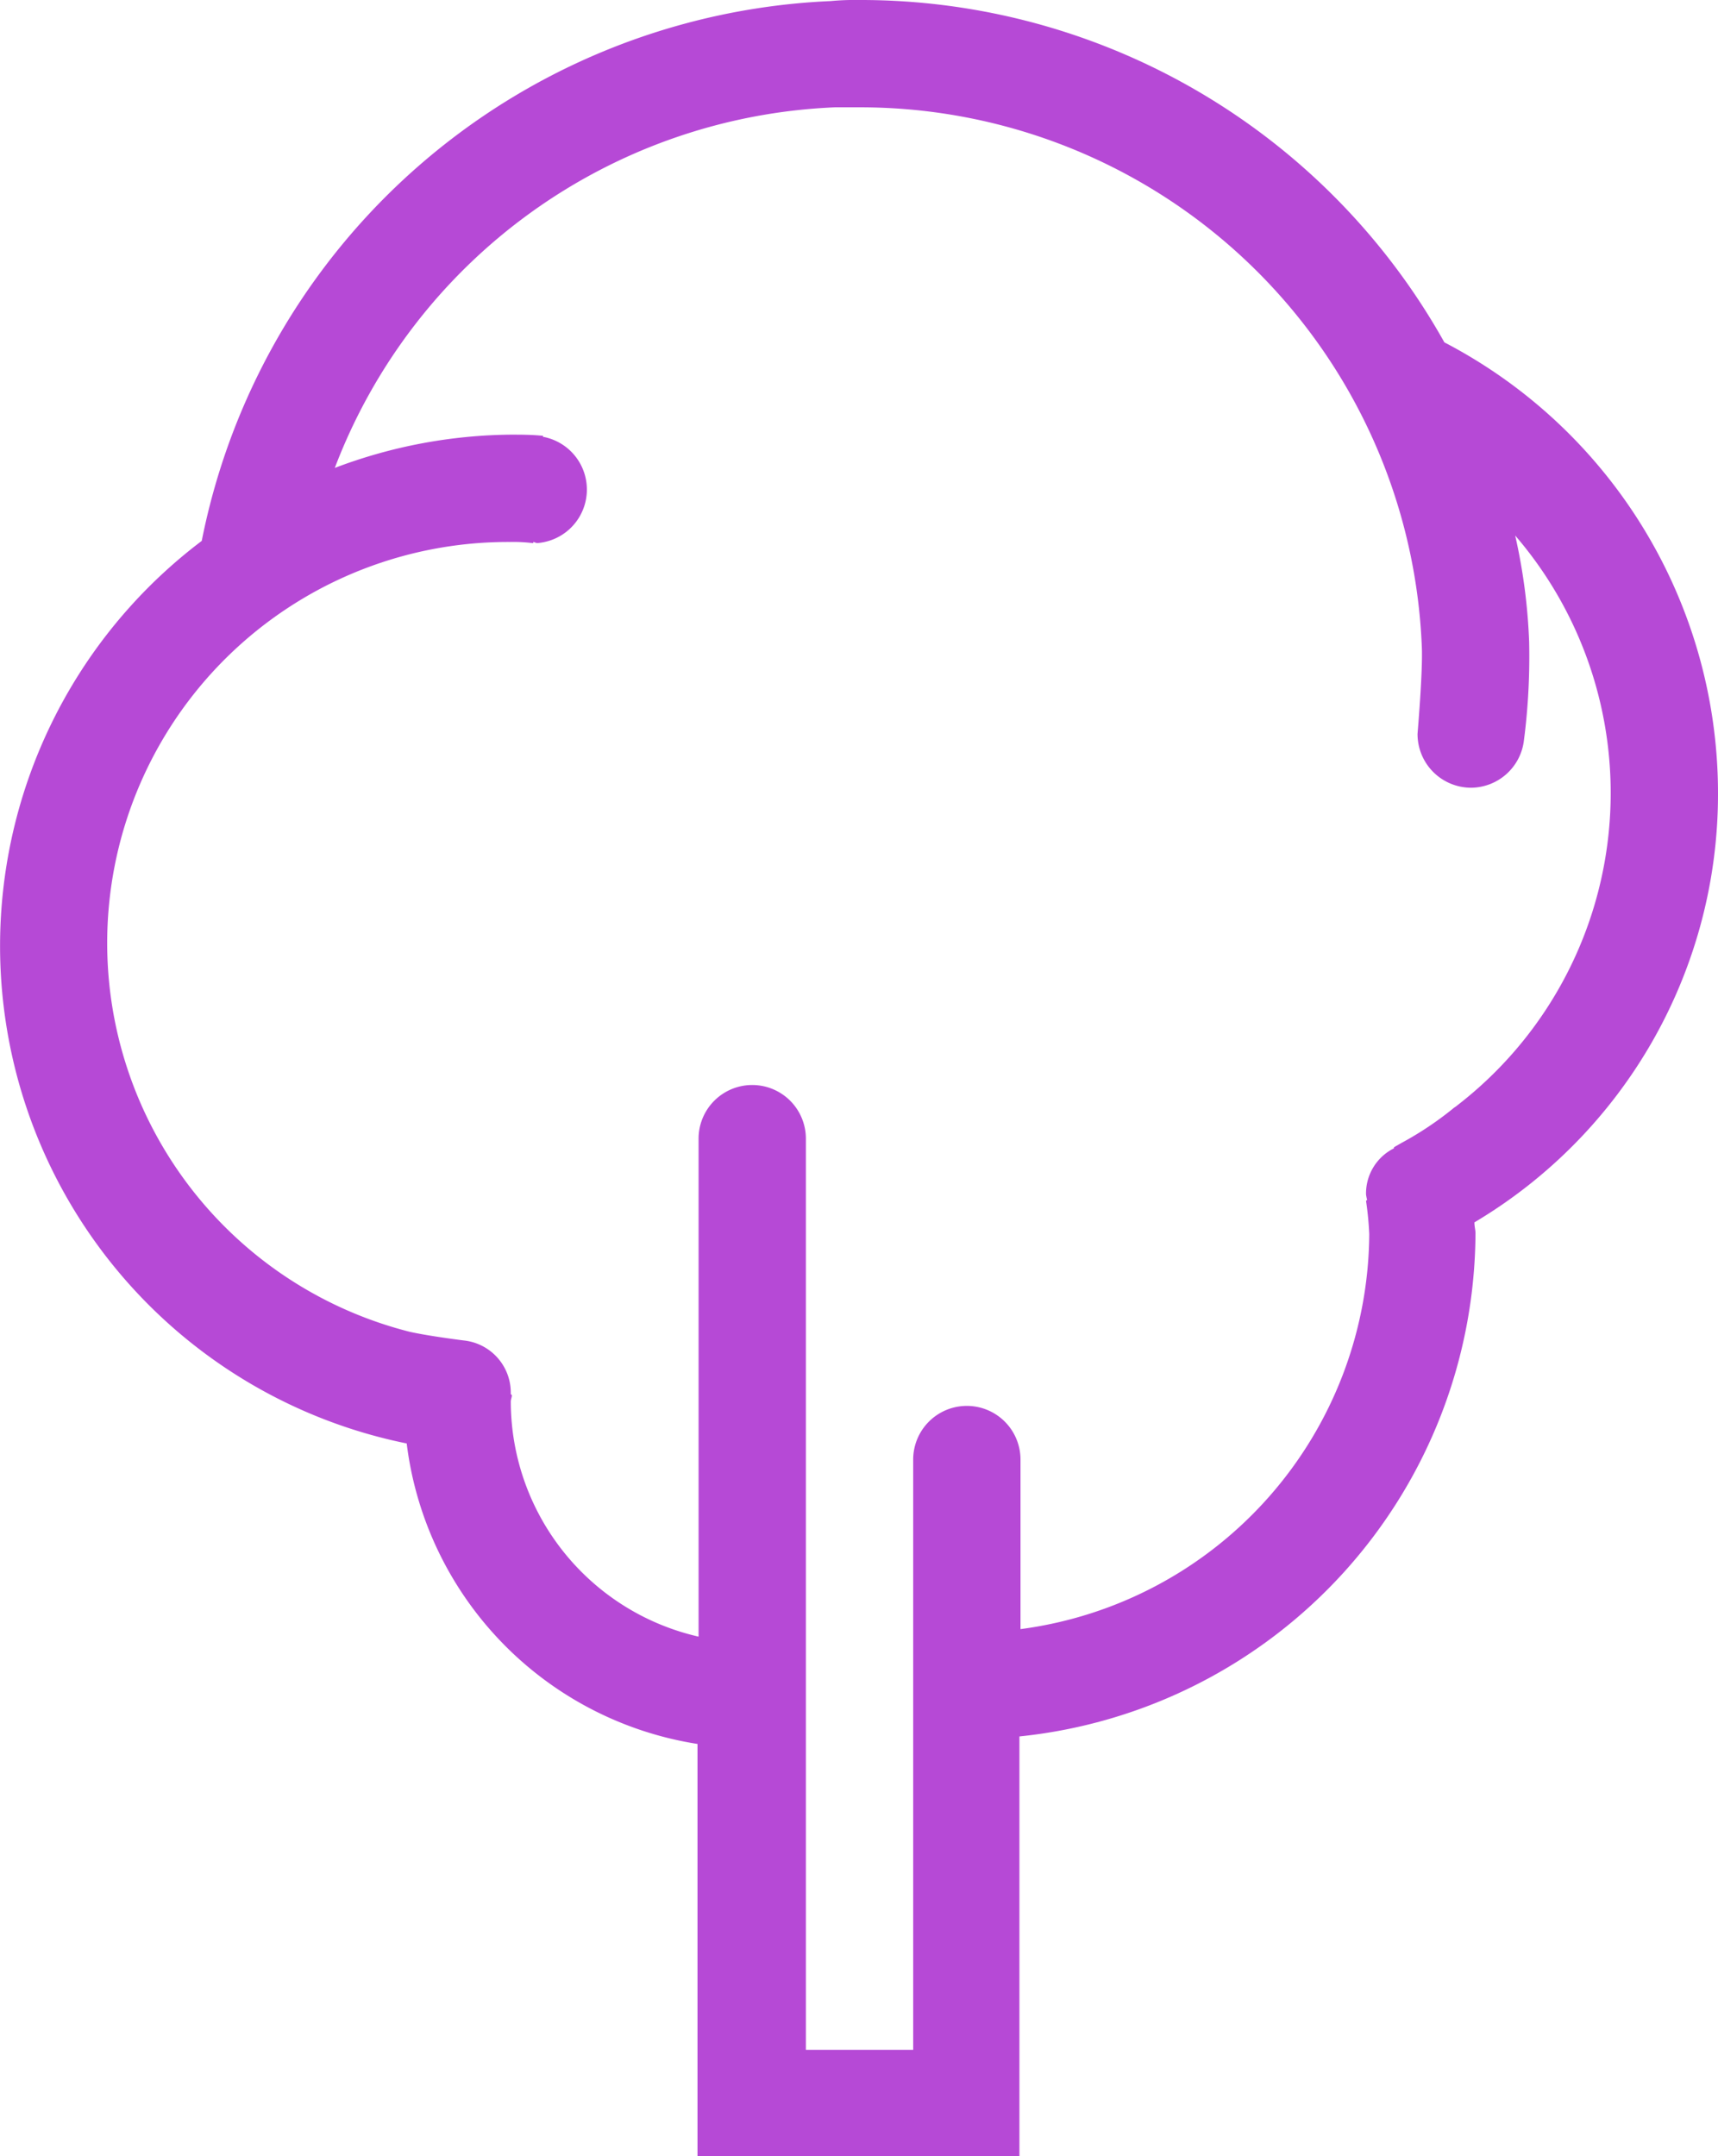 <svg xmlns="http://www.w3.org/2000/svg" viewBox="0 0 16.01 20.09">
  <defs>
    <style>
      .cls-1 {
        fill: #b649d6;
      }
    </style>
  </defs>
  <path id="Path_4913" data-name="Path 4913" class="cls-1" d="M16.01,7.39a4.737,4.737,0,0,0-2.55-4.2A6.233,6.233,0,0,0,8.01,0a2.437,2.437,0,0,0-.27.01A6.252,6.252,0,0,0,1.88,5.04a4.73,4.73,0,0,0,1.91,8.41,3.236,3.236,0,0,0,2.71,2.8v3.84h3V16.18a4.734,4.734,0,0,0,4.25-4.69c0-.03-.01-.06-.01-.1A4.641,4.641,0,0,0,16.01,7.39ZM13.58,10.3h0c-.01.01-.03.02-.04.03a3.084,3.084,0,0,1-.48.32l-.07.04v.01a.47.47,0,0,0-.26.43.433.433,0,0,0,.01.05l-.01.01a2.962,2.962,0,0,1,.03.31,3.737,3.737,0,0,1-3.25,3.68V13.6h0a.5.5,0,0,0-1,0h0v5.5h-1V10.61a.5.5,0,0,0-1,0v4.64a2.251,2.251,0,0,1-1.75-2.19c0-.02.01-.04.01-.06l-.01-.01v-.01a.489.489,0,0,0-.44-.49s-.32-.04-.5-.08a3.737,3.737,0,0,1,.93-7.36,1.477,1.477,0,0,1,.21.01h.01V5.05c.01,0,.02.01.04.01a.5.5,0,0,0,.05-.99V4.06H5.05c-.1-.01-.2-.01-.29-.01a4.73,4.73,0,0,0-1.64.31A5.219,5.219,0,0,1,7.78,1h.23a5.237,5.237,0,0,1,5.24,5.03c.01.23-.04.8-.04.81a.5.5,0,0,0,.5.5.5.5,0,0,0,.49-.43l.01-.08a6.12,6.12,0,0,0,.04-.85,5.363,5.363,0,0,0-.13-.99,3.678,3.678,0,0,1-.54,5.31Z"/>
</svg>
